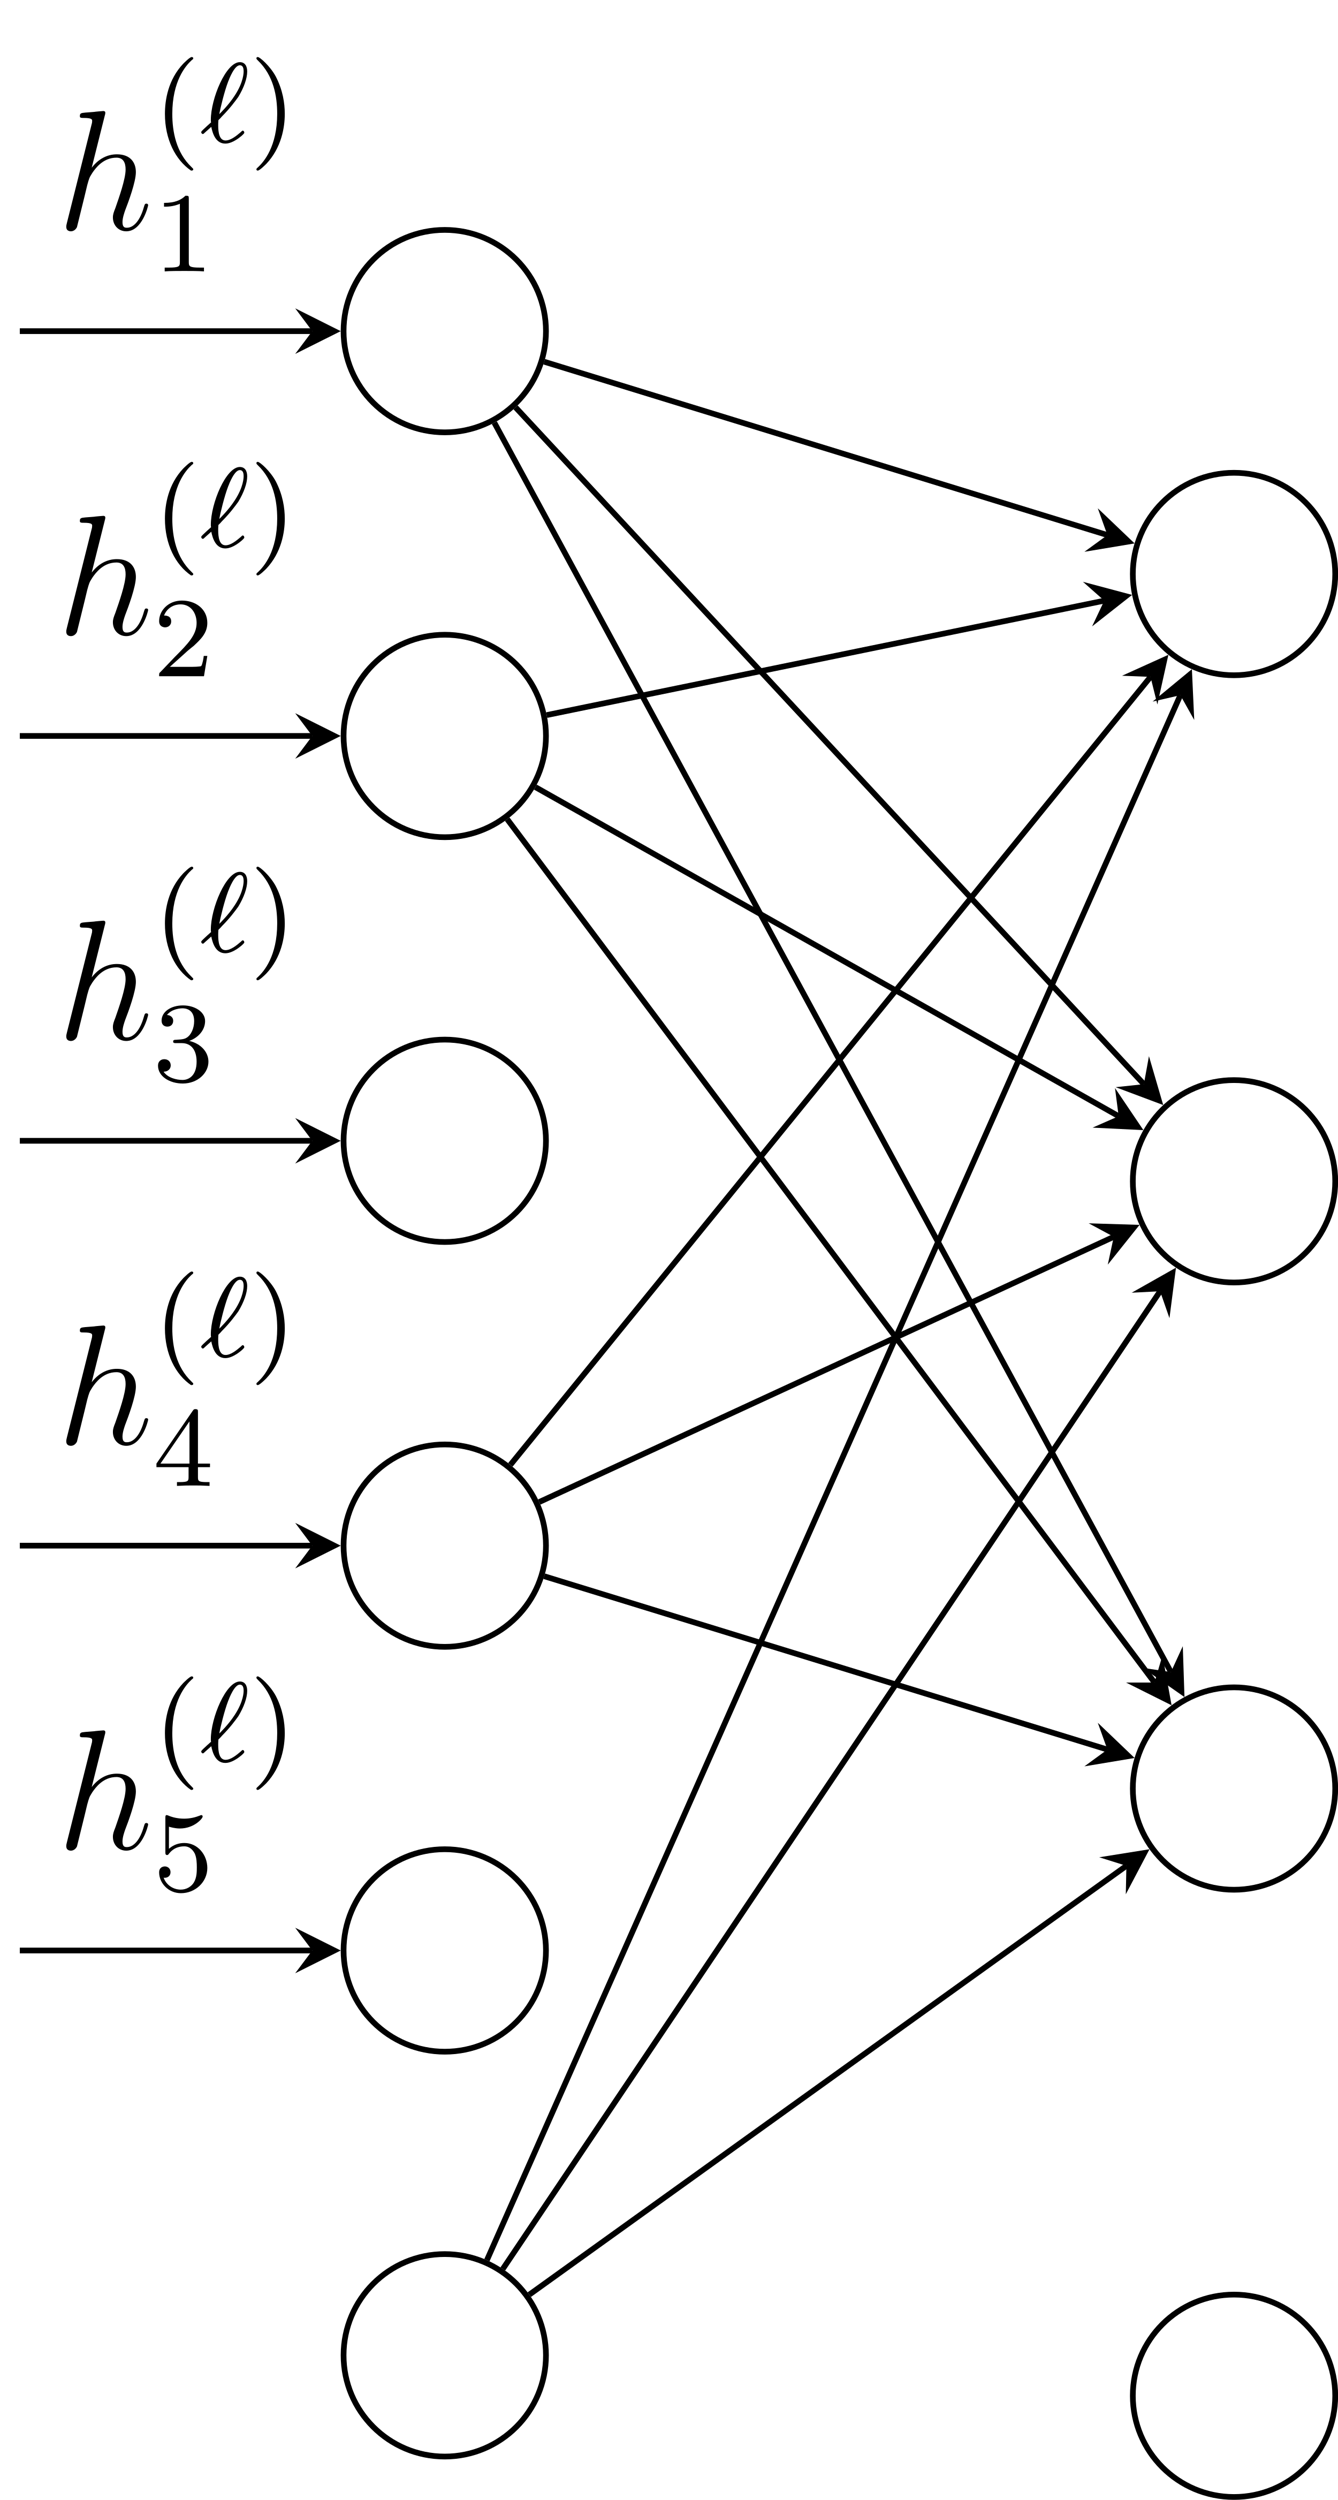 <?xml version="1.0" encoding="UTF-8"?>
<svg xmlns="http://www.w3.org/2000/svg" xmlns:xlink="http://www.w3.org/1999/xlink" width="93.71pt" height="175.04pt" viewBox="0 0 93.71 175.04" version="1.1">
<defs>
<g>
<symbol overflow="visible" id="glyph0-0">
<path style="stroke:none;" d=""/>
</symbol>
<symbol overflow="visible" id="glyph0-1">
<path style="stroke:none;" d="M 3.359 -8 C 3.375 -8.047 3.391 -8.109 3.391 -8.172 C 3.391 -8.297 3.281 -8.297 3.25 -8.297 C 3.234 -8.297 2.656 -8.25 2.594 -8.234 C 2.391 -8.219 2.219 -8.203 2 -8.188 C 1.703 -8.156 1.609 -8.156 1.609 -7.938 C 1.609 -7.812 1.703 -7.812 1.875 -7.812 C 2.469 -7.812 2.469 -7.703 2.469 -7.594 C 2.469 -7.516 2.453 -7.422 2.438 -7.391 L 0.703 -0.469 C 0.656 -0.281 0.656 -0.266 0.656 -0.188 C 0.656 0.078 0.859 0.125 0.984 0.125 C 1.188 0.125 1.344 -0.031 1.406 -0.172 L 1.938 -2.328 C 2 -2.594 2.062 -2.844 2.125 -3.109 C 2.266 -3.609 2.266 -3.625 2.484 -3.969 C 2.719 -4.312 3.25 -5.031 4.172 -5.031 C 4.656 -5.031 4.812 -4.672 4.812 -4.203 C 4.812 -3.531 4.344 -2.219 4.094 -1.5 C 3.984 -1.219 3.922 -1.062 3.922 -0.844 C 3.922 -0.312 4.297 0.125 4.859 0.125 C 5.969 0.125 6.391 -1.641 6.391 -1.703 C 6.391 -1.766 6.344 -1.812 6.281 -1.812 C 6.172 -1.812 6.156 -1.781 6.094 -1.578 C 5.828 -0.625 5.375 -0.125 4.906 -0.125 C 4.781 -0.125 4.594 -0.125 4.594 -0.516 C 4.594 -0.828 4.734 -1.203 4.781 -1.344 C 5 -1.906 5.531 -3.328 5.531 -4.016 C 5.531 -4.734 5.109 -5.266 4.203 -5.266 C 3.531 -5.266 2.922 -4.953 2.438 -4.328 Z M 3.359 -8 "/>
</symbol>
<symbol overflow="visible" id="glyph1-0">
<path style="stroke:none;" d=""/>
</symbol>
<symbol overflow="visible" id="glyph1-1">
<path style="stroke:none;" d="M 2.656 1.984 C 2.719 1.984 2.812 1.984 2.812 1.891 C 2.812 1.859 2.812 1.859 2.703 1.75 C 1.609 0.719 1.344 -0.75 1.344 -1.984 C 1.344 -4.281 2.281 -5.359 2.688 -5.734 C 2.812 -5.828 2.812 -5.844 2.812 -5.875 C 2.812 -5.922 2.781 -5.969 2.703 -5.969 C 2.578 -5.969 2.172 -5.562 2.109 -5.5 C 1.047 -4.375 0.828 -2.953 0.828 -1.984 C 0.828 -0.203 1.562 1.234 2.656 1.984 Z M 2.656 1.984 "/>
</symbol>
<symbol overflow="visible" id="glyph1-2">
<path style="stroke:none;" d="M 2.469 -1.984 C 2.469 -2.75 2.328 -3.656 1.844 -4.594 C 1.453 -5.328 0.719 -5.969 0.578 -5.969 C 0.5 -5.969 0.484 -5.922 0.484 -5.875 C 0.484 -5.844 0.484 -5.828 0.578 -5.734 C 1.688 -4.672 1.938 -3.219 1.938 -1.984 C 1.938 0.297 1 1.375 0.594 1.75 C 0.484 1.844 0.484 1.859 0.484 1.891 C 0.484 1.938 0.5 1.984 0.578 1.984 C 0.703 1.984 1.109 1.578 1.172 1.516 C 2.234 0.391 2.469 -1.031 2.469 -1.984 Z M 2.469 -1.984 "/>
</symbol>
<symbol overflow="visible" id="glyph1-3">
<path style="stroke:none;" d="M 2.5 -5.078 C 2.5 -5.297 2.484 -5.297 2.266 -5.297 C 1.938 -4.984 1.516 -4.797 0.766 -4.797 L 0.766 -4.531 C 0.984 -4.531 1.406 -4.531 1.875 -4.734 L 1.875 -0.656 C 1.875 -0.359 1.844 -0.266 1.094 -0.266 L 0.812 -0.266 L 0.812 0 C 1.141 -0.031 1.828 -0.031 2.188 -0.031 C 2.547 -0.031 3.234 -0.031 3.562 0 L 3.562 -0.266 L 3.281 -0.266 C 2.531 -0.266 2.5 -0.359 2.5 -0.656 Z M 2.5 -5.078 "/>
</symbol>
<symbol overflow="visible" id="glyph1-4">
<path style="stroke:none;" d="M 2.25 -1.625 C 2.375 -1.75 2.703 -2.016 2.844 -2.125 C 3.328 -2.578 3.797 -3.016 3.797 -3.734 C 3.797 -4.688 3 -5.297 2.016 -5.297 C 1.047 -5.297 0.422 -4.578 0.422 -3.859 C 0.422 -3.469 0.734 -3.422 0.844 -3.422 C 1.016 -3.422 1.266 -3.531 1.266 -3.844 C 1.266 -4.25 0.859 -4.25 0.766 -4.25 C 1 -4.844 1.531 -5.031 1.922 -5.031 C 2.656 -5.031 3.047 -4.406 3.047 -3.734 C 3.047 -2.906 2.469 -2.297 1.516 -1.344 L 0.516 -0.297 C 0.422 -0.219 0.422 -0.203 0.422 0 L 3.562 0 L 3.797 -1.422 L 3.547 -1.422 C 3.531 -1.266 3.469 -0.875 3.375 -0.719 C 3.328 -0.656 2.719 -0.656 2.594 -0.656 L 1.172 -0.656 Z M 2.25 -1.625 "/>
</symbol>
<symbol overflow="visible" id="glyph1-5">
<path style="stroke:none;" d="M 2.016 -2.656 C 2.641 -2.656 3.047 -2.203 3.047 -1.359 C 3.047 -0.359 2.484 -0.078 2.062 -0.078 C 1.625 -0.078 1.016 -0.234 0.734 -0.656 C 1.031 -0.656 1.234 -0.844 1.234 -1.094 C 1.234 -1.359 1.047 -1.531 0.781 -1.531 C 0.578 -1.531 0.344 -1.406 0.344 -1.078 C 0.344 -0.328 1.156 0.172 2.078 0.172 C 3.125 0.172 3.875 -0.562 3.875 -1.359 C 3.875 -2.031 3.344 -2.625 2.531 -2.812 C 3.156 -3.031 3.641 -3.562 3.641 -4.203 C 3.641 -4.844 2.922 -5.297 2.094 -5.297 C 1.234 -5.297 0.594 -4.844 0.594 -4.234 C 0.594 -3.938 0.781 -3.812 1 -3.812 C 1.25 -3.812 1.406 -3.984 1.406 -4.219 C 1.406 -4.516 1.141 -4.625 0.969 -4.625 C 1.312 -5.062 1.922 -5.094 2.062 -5.094 C 2.266 -5.094 2.875 -5.031 2.875 -4.203 C 2.875 -3.656 2.641 -3.312 2.531 -3.188 C 2.297 -2.938 2.109 -2.922 1.625 -2.891 C 1.469 -2.891 1.406 -2.875 1.406 -2.766 C 1.406 -2.656 1.484 -2.656 1.625 -2.656 Z M 2.016 -2.656 "/>
</symbol>
<symbol overflow="visible" id="glyph1-6">
<path style="stroke:none;" d="M 3.141 -5.156 C 3.141 -5.312 3.141 -5.375 2.969 -5.375 C 2.875 -5.375 2.859 -5.375 2.781 -5.266 L 0.234 -1.562 L 0.234 -1.312 L 2.484 -1.312 L 2.484 -0.641 C 2.484 -0.344 2.469 -0.266 1.844 -0.266 L 1.672 -0.266 L 1.672 0 C 2.344 -0.031 2.359 -0.031 2.812 -0.031 C 3.266 -0.031 3.281 -0.031 3.953 0 L 3.953 -0.266 L 3.781 -0.266 C 3.156 -0.266 3.141 -0.344 3.141 -0.641 L 3.141 -1.312 L 3.984 -1.312 L 3.984 -1.562 L 3.141 -1.562 Z M 2.547 -4.516 L 2.547 -1.562 L 0.516 -1.562 Z M 2.547 -4.516 "/>
</symbol>
<symbol overflow="visible" id="glyph1-7">
<path style="stroke:none;" d="M 1.109 -4.484 C 1.219 -4.453 1.531 -4.359 1.875 -4.359 C 2.875 -4.359 3.469 -5.062 3.469 -5.188 C 3.469 -5.281 3.422 -5.297 3.375 -5.297 C 3.359 -5.297 3.344 -5.297 3.281 -5.266 C 2.969 -5.141 2.594 -5.047 2.172 -5.047 C 1.703 -5.047 1.312 -5.156 1.062 -5.266 C 0.984 -5.297 0.969 -5.297 0.953 -5.297 C 0.859 -5.297 0.859 -5.219 0.859 -5.062 L 0.859 -2.734 C 0.859 -2.594 0.859 -2.5 0.984 -2.5 C 1.047 -2.5 1.062 -2.531 1.109 -2.594 C 1.203 -2.703 1.5 -3.109 2.188 -3.109 C 2.625 -3.109 2.844 -2.75 2.922 -2.594 C 3.047 -2.312 3.062 -1.938 3.062 -1.641 C 3.062 -1.344 3.062 -0.906 2.844 -0.562 C 2.688 -0.312 2.359 -0.078 1.938 -0.078 C 1.422 -0.078 0.922 -0.391 0.734 -0.922 C 0.75 -0.906 0.812 -0.906 0.812 -0.906 C 1.031 -0.906 1.219 -1.047 1.219 -1.297 C 1.219 -1.594 0.984 -1.703 0.828 -1.703 C 0.672 -1.703 0.422 -1.625 0.422 -1.281 C 0.422 -0.562 1.047 0.172 1.953 0.172 C 2.953 0.172 3.797 -0.609 3.797 -1.594 C 3.797 -2.516 3.125 -3.344 2.188 -3.344 C 1.797 -3.344 1.422 -3.219 1.109 -2.938 Z M 1.109 -4.484 "/>
</symbol>
<symbol overflow="visible" id="glyph2-0">
<path style="stroke:none;" d=""/>
</symbol>
<symbol overflow="visible" id="glyph2-1">
<path style="stroke:none;" d="M 1.312 -1.578 C 1.391 -1.656 1.469 -1.734 1.531 -1.812 C 2.094 -2.375 2.469 -2.891 2.672 -3.172 C 3.062 -3.812 3.297 -4.469 3.297 -4.953 C 3.297 -5.328 3.141 -5.609 2.781 -5.609 C 1.812 -5.609 0.75 -3.062 0.75 -1.562 C 0.75 -1.484 0.75 -1.469 0.766 -1.391 C 0.641 -1.281 0.328 -1 0.219 -0.891 C 0.078 -0.75 0.078 -0.734 0.078 -0.703 C 0.078 -0.656 0.125 -0.578 0.188 -0.578 C 0.219 -0.578 0.234 -0.578 0.344 -0.688 L 0.781 -1.078 C 0.875 -0.609 1.094 0.094 1.766 0.094 C 2.062 0.094 2.359 -0.062 2.578 -0.203 C 2.703 -0.281 3.094 -0.578 3.094 -0.672 C 3.094 -0.719 3.062 -0.812 2.984 -0.812 C 2.938 -0.812 2.922 -0.781 2.859 -0.719 C 2.531 -0.438 2.141 -0.125 1.781 -0.125 C 1.344 -0.125 1.266 -0.688 1.266 -1.188 C 1.266 -1.25 1.266 -1.391 1.281 -1.547 Z M 1.344 -1.969 C 1.422 -2.422 1.703 -3.562 1.953 -4.219 C 2.047 -4.469 2.406 -5.391 2.781 -5.391 C 2.969 -5.391 3.047 -5.234 3.047 -4.969 C 3.047 -4.875 3.047 -4.219 2.422 -3.266 C 2 -2.609 1.391 -2.016 1.344 -1.969 Z M 1.344 -1.969 "/>
</symbol>
</g>
<clipPath id="clip1">
  <path d="M 18 152 L 44 152 L 44 175.039 L 18 175.039 Z M 18 152 "/>
</clipPath>
<clipPath id="clip2">
  <path d="M 73 27 L 93.711 27 L 93.711 53 L 73 53 Z M 73 27 "/>
</clipPath>
<clipPath id="clip3">
  <path d="M 73 69 L 93.711 69 L 93.711 96 L 73 96 Z M 73 69 "/>
</clipPath>
<clipPath id="clip4">
  <path d="M 73 112 L 93.711 112 L 93.711 138 L 73 138 Z M 73 112 "/>
</clipPath>
<clipPath id="clip5">
  <path d="M 73 155 L 93.711 155 L 93.711 175.039 L 73 175.039 Z M 73 155 "/>
</clipPath>
</defs>
<g id="surface1">
<path style="fill:none;stroke-width:0.399;stroke-linecap:butt;stroke-linejoin:miter;stroke:rgb(0%,0%,0%);stroke-opacity:1;stroke-miterlimit:10;" d="M 7.087 42.519 C 7.087 46.433 3.915 49.608 0.001 49.608 C -3.913 49.608 -7.088 46.433 -7.088 42.519 C -7.088 38.604 -3.913 35.433 0.001 35.433 C 3.915 35.433 7.087 38.604 7.087 42.519 Z M 7.087 42.519 " transform="matrix(1,0,0,-1,31.151,65.706)"/>
<path style="fill:none;stroke-width:0.399;stroke-linecap:butt;stroke-linejoin:miter;stroke:rgb(0%,0%,0%);stroke-opacity:1;stroke-miterlimit:10;" d="M 7.087 14.175 C 7.087 18.089 3.915 21.261 0.001 21.261 C -3.913 21.261 -7.088 18.089 -7.088 14.175 C -7.088 10.261 -3.913 7.085 0.001 7.085 C 3.915 7.085 7.087 10.261 7.087 14.175 Z M 7.087 14.175 " transform="matrix(1,0,0,-1,31.151,65.706)"/>
<path style="fill:none;stroke-width:0.399;stroke-linecap:butt;stroke-linejoin:miter;stroke:rgb(0%,0%,0%);stroke-opacity:1;stroke-miterlimit:10;" d="M 7.087 -14.173 C 7.087 -10.259 3.915 -7.087 0.001 -7.087 C -3.913 -7.087 -7.088 -10.259 -7.088 -14.173 C -7.088 -18.087 -3.913 -21.259 0.001 -21.259 C 3.915 -21.259 7.087 -18.087 7.087 -14.173 Z M 7.087 -14.173 " transform="matrix(1,0,0,-1,31.151,65.706)"/>
<path style="fill:none;stroke-width:0.399;stroke-linecap:butt;stroke-linejoin:miter;stroke:rgb(0%,0%,0%);stroke-opacity:1;stroke-miterlimit:10;" d="M 7.087 -42.521 C 7.087 -38.606 3.915 -35.435 0.001 -35.435 C -3.913 -35.435 -7.088 -38.606 -7.088 -42.521 C -7.088 -46.435 -3.913 -49.606 0.001 -49.606 C 3.915 -49.606 7.087 -46.435 7.087 -42.521 Z M 7.087 -42.521 " transform="matrix(1,0,0,-1,31.151,65.706)"/>
<path style="fill:none;stroke-width:0.399;stroke-linecap:butt;stroke-linejoin:miter;stroke:rgb(0%,0%,0%);stroke-opacity:1;stroke-miterlimit:10;" d="M 7.087 -70.868 C 7.087 -66.954 3.915 -63.778 0.001 -63.778 C -3.913 -63.778 -7.088 -66.954 -7.088 -70.868 C -7.088 -74.782 -3.913 -77.954 0.001 -77.954 C 3.915 -77.954 7.087 -74.782 7.087 -70.868 Z M 7.087 -70.868 " transform="matrix(1,0,0,-1,31.151,65.706)"/>
<g clip-path="url(#clip1)" clip-rule="nonzero">
<path style="fill:none;stroke-width:0.399;stroke-linecap:butt;stroke-linejoin:miter;stroke:rgb(0%,0%,0%);stroke-opacity:1;stroke-miterlimit:10;" d="M 7.087 -99.212 C 7.087 -95.302 3.915 -92.126 0.001 -92.126 C -3.913 -92.126 -7.088 -95.302 -7.088 -99.212 C -7.088 -103.126 -3.913 -106.302 0.001 -106.302 C 3.915 -106.302 7.087 -103.126 7.087 -99.212 Z M 7.087 -99.212 " transform="matrix(1,0,0,-1,31.151,65.706)"/>
</g>
<g clip-path="url(#clip2)" clip-rule="nonzero">
<path style="fill:none;stroke-width:0.399;stroke-linecap:butt;stroke-linejoin:miter;stroke:rgb(0%,0%,0%);stroke-opacity:1;stroke-miterlimit:10;" d="M 62.365 25.511 C 62.365 29.425 59.189 32.601 55.275 32.601 C 51.361 32.601 48.189 29.425 48.189 25.511 C 48.189 21.597 51.361 18.425 55.275 18.425 C 59.189 18.425 62.365 21.597 62.365 25.511 Z M 62.365 25.511 " transform="matrix(1,0,0,-1,31.151,65.706)"/>
</g>
<g clip-path="url(#clip3)" clip-rule="nonzero">
<path style="fill:none;stroke-width:0.399;stroke-linecap:butt;stroke-linejoin:miter;stroke:rgb(0%,0%,0%);stroke-opacity:1;stroke-miterlimit:10;" d="M 62.365 -17.009 C 62.365 -13.095 59.189 -9.923 55.275 -9.923 C 51.361 -9.923 48.189 -13.095 48.189 -17.009 C 48.189 -20.923 51.361 -24.095 55.275 -24.095 C 59.189 -24.095 62.365 -20.923 62.365 -17.009 Z M 62.365 -17.009 " transform="matrix(1,0,0,-1,31.151,65.706)"/>
</g>
<g clip-path="url(#clip4)" clip-rule="nonzero">
<path style="fill:none;stroke-width:0.399;stroke-linecap:butt;stroke-linejoin:miter;stroke:rgb(0%,0%,0%);stroke-opacity:1;stroke-miterlimit:10;" d="M 62.365 -59.528 C 62.365 -55.614 59.189 -52.442 55.275 -52.442 C 51.361 -52.442 48.189 -55.614 48.189 -59.528 C 48.189 -63.442 51.361 -66.614 55.275 -66.614 C 59.189 -66.614 62.365 -63.442 62.365 -59.528 Z M 62.365 -59.528 " transform="matrix(1,0,0,-1,31.151,65.706)"/>
</g>
<g clip-path="url(#clip5)" clip-rule="nonzero">
<path style="fill:none;stroke-width:0.399;stroke-linecap:butt;stroke-linejoin:miter;stroke:rgb(0%,0%,0%);stroke-opacity:1;stroke-miterlimit:10;" d="M 62.365 -102.048 C 62.365 -98.134 59.189 -94.962 55.275 -94.962 C 51.361 -94.962 48.189 -98.134 48.189 -102.048 C 48.189 -105.962 51.361 -109.134 55.275 -109.134 C 59.189 -109.134 62.365 -105.962 62.365 -102.048 Z M 62.365 -102.048 " transform="matrix(1,0,0,-1,31.151,65.706)"/>
</g>
<path style="fill:none;stroke-width:0.399;stroke-linecap:butt;stroke-linejoin:miter;stroke:rgb(0%,0%,0%);stroke-opacity:1;stroke-miterlimit:10;" d="M -9.28 42.519 L -29.764 42.519 " transform="matrix(1,0,0,-1,31.151,65.706)"/>
<path style=" stroke:none;fill-rule:nonzero;fill:rgb(0%,0%,0%);fill-opacity:1;" d="M 23.863 23.188 L 20.676 21.59 L 21.871 23.188 L 20.676 24.781 "/>
<g style="fill:rgb(0%,0%,0%);fill-opacity:1;">
  <use xlink:href="#glyph0-1" x="3.985" y="16.071"/>
</g>
<g style="fill:rgb(0%,0%,0%);fill-opacity:1;">
  <use xlink:href="#glyph1-1" x="10.723" y="9.961"/>
</g>
<g style="fill:rgb(0%,0%,0%);fill-opacity:1;">
  <use xlink:href="#glyph2-1" x="14.016" y="9.961"/>
</g>
<g style="fill:rgb(0%,0%,0%);fill-opacity:1;">
  <use xlink:href="#glyph1-2" x="17.476" y="9.961"/>
</g>
<g style="fill:rgb(0%,0%,0%);fill-opacity:1;">
  <use xlink:href="#glyph1-3" x="10.723" y="19.003"/>
</g>
<path style="fill:none;stroke-width:0.399;stroke-linecap:butt;stroke-linejoin:miter;stroke:rgb(0%,0%,0%);stroke-opacity:1;stroke-miterlimit:10;" d="M -9.28 14.175 L -29.764 14.175 " transform="matrix(1,0,0,-1,31.151,65.706)"/>
<path style=" stroke:none;fill-rule:nonzero;fill:rgb(0%,0%,0%);fill-opacity:1;" d="M 23.863 51.531 L 20.676 49.938 L 21.871 51.531 L 20.676 53.125 "/>
<g style="fill:rgb(0%,0%,0%);fill-opacity:1;">
  <use xlink:href="#glyph0-1" x="3.985" y="44.417"/>
</g>
<g style="fill:rgb(0%,0%,0%);fill-opacity:1;">
  <use xlink:href="#glyph1-1" x="10.723" y="38.307"/>
</g>
<g style="fill:rgb(0%,0%,0%);fill-opacity:1;">
  <use xlink:href="#glyph2-1" x="14.016" y="38.307"/>
</g>
<g style="fill:rgb(0%,0%,0%);fill-opacity:1;">
  <use xlink:href="#glyph1-2" x="17.476" y="38.307"/>
</g>
<g style="fill:rgb(0%,0%,0%);fill-opacity:1;">
  <use xlink:href="#glyph1-4" x="10.723" y="47.349"/>
</g>
<path style="fill:none;stroke-width:0.399;stroke-linecap:butt;stroke-linejoin:miter;stroke:rgb(0%,0%,0%);stroke-opacity:1;stroke-miterlimit:10;" d="M -9.28 -14.173 L -29.764 -14.173 " transform="matrix(1,0,0,-1,31.151,65.706)"/>
<path style=" stroke:none;fill-rule:nonzero;fill:rgb(0%,0%,0%);fill-opacity:1;" d="M 23.863 79.879 L 20.676 78.285 L 21.871 79.879 L 20.676 81.473 "/>
<g style="fill:rgb(0%,0%,0%);fill-opacity:1;">
  <use xlink:href="#glyph0-1" x="3.985" y="72.764"/>
</g>
<g style="fill:rgb(0%,0%,0%);fill-opacity:1;">
  <use xlink:href="#glyph1-1" x="10.723" y="66.654"/>
</g>
<g style="fill:rgb(0%,0%,0%);fill-opacity:1;">
  <use xlink:href="#glyph2-1" x="14.016" y="66.654"/>
</g>
<g style="fill:rgb(0%,0%,0%);fill-opacity:1;">
  <use xlink:href="#glyph1-2" x="17.476" y="66.654"/>
</g>
<g style="fill:rgb(0%,0%,0%);fill-opacity:1;">
  <use xlink:href="#glyph1-5" x="10.723" y="75.696"/>
</g>
<path style="fill:none;stroke-width:0.399;stroke-linecap:butt;stroke-linejoin:miter;stroke:rgb(0%,0%,0%);stroke-opacity:1;stroke-miterlimit:10;" d="M -9.28 -42.521 L -29.764 -42.521 " transform="matrix(1,0,0,-1,31.151,65.706)"/>
<path style=" stroke:none;fill-rule:nonzero;fill:rgb(0%,0%,0%);fill-opacity:1;" d="M 23.863 108.227 L 20.676 106.633 L 21.871 108.227 L 20.676 109.82 "/>
<g style="fill:rgb(0%,0%,0%);fill-opacity:1;">
  <use xlink:href="#glyph0-1" x="3.985" y="101.111"/>
</g>
<g style="fill:rgb(0%,0%,0%);fill-opacity:1;">
  <use xlink:href="#glyph1-1" x="10.723" y="95.001"/>
</g>
<g style="fill:rgb(0%,0%,0%);fill-opacity:1;">
  <use xlink:href="#glyph2-1" x="14.016" y="95.001"/>
</g>
<g style="fill:rgb(0%,0%,0%);fill-opacity:1;">
  <use xlink:href="#glyph1-2" x="17.476" y="95.001"/>
</g>
<g style="fill:rgb(0%,0%,0%);fill-opacity:1;">
  <use xlink:href="#glyph1-6" x="10.723" y="104.043"/>
</g>
<path style="fill:none;stroke-width:0.399;stroke-linecap:butt;stroke-linejoin:miter;stroke:rgb(0%,0%,0%);stroke-opacity:1;stroke-miterlimit:10;" d="M -9.28 -70.868 L -29.764 -70.868 " transform="matrix(1,0,0,-1,31.151,65.706)"/>
<path style=" stroke:none;fill-rule:nonzero;fill:rgb(0%,0%,0%);fill-opacity:1;" d="M 23.863 136.574 L 20.676 134.98 L 21.871 136.574 L 20.676 138.168 "/>
<g style="fill:rgb(0%,0%,0%);fill-opacity:1;">
  <use xlink:href="#glyph0-1" x="3.985" y="129.458"/>
</g>
<g style="fill:rgb(0%,0%,0%);fill-opacity:1;">
  <use xlink:href="#glyph1-1" x="10.723" y="123.348"/>
</g>
<g style="fill:rgb(0%,0%,0%);fill-opacity:1;">
  <use xlink:href="#glyph2-1" x="14.016" y="123.348"/>
</g>
<g style="fill:rgb(0%,0%,0%);fill-opacity:1;">
  <use xlink:href="#glyph1-2" x="17.476" y="123.348"/>
</g>
<g style="fill:rgb(0%,0%,0%);fill-opacity:1;">
  <use xlink:href="#glyph1-7" x="10.723" y="132.39"/>
</g>
<path style="fill:none;stroke-width:0.399;stroke-linecap:butt;stroke-linejoin:miter;stroke:rgb(0%,0%,0%);stroke-opacity:1;stroke-miterlimit:10;" d="M 6.962 40.378 L 46.408 28.241 " transform="matrix(1,0,0,-1,31.151,65.706)"/>
<path style=" stroke:none;fill-rule:nonzero;fill:rgb(0%,0%,0%);fill-opacity:1;" d="M 79.465 38.051 L 76.887 35.59 L 77.559 37.465 L 75.949 38.637 "/>
<path style="fill:none;stroke-width:0.399;stroke-linecap:butt;stroke-linejoin:miter;stroke:rgb(0%,0%,0%);stroke-opacity:1;stroke-miterlimit:10;" d="M 4.958 37.183 L 48.962 -10.208 " transform="matrix(1,0,0,-1,31.151,65.706)"/>
<path style=" stroke:none;fill-rule:nonzero;fill:rgb(0%,0%,0%);fill-opacity:1;" d="M 81.469 77.375 L 80.469 73.953 L 80.113 75.914 L 78.133 76.125 "/>
<path style="fill:none;stroke-width:0.399;stroke-linecap:butt;stroke-linejoin:miter;stroke:rgb(0%,0%,0%);stroke-opacity:1;stroke-miterlimit:10;" d="M 3.47 36.112 L 50.857 -51.372 " transform="matrix(1,0,0,-1,31.151,65.706)"/>
<path style=" stroke:none;fill-rule:nonzero;fill:rgb(0%,0%,0%);fill-opacity:1;" d="M 82.957 118.828 L 82.84 115.266 L 82.008 117.078 L 80.039 116.785 "/>
<path style="fill:none;stroke-width:0.399;stroke-linecap:butt;stroke-linejoin:miter;stroke:rgb(0%,0%,0%);stroke-opacity:1;stroke-miterlimit:10;" d="M 7.138 15.636 L 46.189 23.647 " transform="matrix(1,0,0,-1,31.151,65.706)"/>
<path style=" stroke:none;fill-rule:nonzero;fill:rgb(0%,0%,0%);fill-opacity:1;" d="M 79.289 41.656 L 75.848 40.738 L 77.34 42.059 L 76.488 43.859 "/>
<path style="fill:none;stroke-width:0.399;stroke-linecap:butt;stroke-linejoin:miter;stroke:rgb(0%,0%,0%);stroke-opacity:1;stroke-miterlimit:10;" d="M 6.345 10.593 L 47.197 -12.45 " transform="matrix(1,0,0,-1,31.151,65.706)"/>
<path style=" stroke:none;fill-rule:nonzero;fill:rgb(0%,0%,0%);fill-opacity:1;" d="M 80.082 79.133 L 78.09 76.18 L 78.348 78.156 L 76.523 78.957 "/>
<path style="fill:none;stroke-width:0.399;stroke-linecap:butt;stroke-linejoin:miter;stroke:rgb(0%,0%,0%);stroke-opacity:1;stroke-miterlimit:10;" d="M 4.372 8.347 L 49.708 -52.106 " transform="matrix(1,0,0,-1,31.151,65.706)"/>
<path style=" stroke:none;fill-rule:nonzero;fill:rgb(0%,0%,0%);fill-opacity:1;" d="M 82.055 119.406 L 81.418 115.898 L 80.859 117.812 L 78.867 117.812 "/>
<path style="fill:none;stroke-width:0.399;stroke-linecap:butt;stroke-linejoin:miter;stroke:rgb(0%,0%,0%);stroke-opacity:1;stroke-miterlimit:10;" d="M 4.595 -36.864 L 49.427 18.311 " transform="matrix(1,0,0,-1,31.151,65.706)"/>
<path style=" stroke:none;fill-rule:nonzero;fill:rgb(0%,0%,0%);fill-opacity:1;" d="M 81.832 45.848 L 78.586 47.316 L 80.578 47.395 L 81.059 49.328 "/>
<path style="fill:none;stroke-width:0.399;stroke-linecap:butt;stroke-linejoin:miter;stroke:rgb(0%,0%,0%);stroke-opacity:1;stroke-miterlimit:10;" d="M 6.615 -39.466 L 46.853 -20.896 " transform="matrix(1,0,0,-1,31.151,65.706)"/>
<path style=" stroke:none;fill-rule:nonzero;fill:rgb(0%,0%,0%);fill-opacity:1;" d="M 79.812 85.766 L 76.25 85.656 L 78.004 86.602 L 77.586 88.551 "/>
<path style="fill:none;stroke-width:0.399;stroke-linecap:butt;stroke-linejoin:miter;stroke:rgb(0%,0%,0%);stroke-opacity:1;stroke-miterlimit:10;" d="M 6.962 -44.661 L 46.408 -56.798 " transform="matrix(1,0,0,-1,31.151,65.706)"/>
<path style=" stroke:none;fill-rule:nonzero;fill:rgb(0%,0%,0%);fill-opacity:1;" d="M 79.465 123.094 L 76.887 120.629 L 77.559 122.504 L 75.949 123.68 "/>
<path style="fill:none;stroke-width:0.399;stroke-linecap:butt;stroke-linejoin:miter;stroke:rgb(0%,0%,0%);stroke-opacity:1;stroke-miterlimit:10;" d="M 2.951 -92.552 L 51.517 17.03 " transform="matrix(1,0,0,-1,31.151,65.706)"/>
<path style=" stroke:none;fill-rule:nonzero;fill:rgb(0%,0%,0%);fill-opacity:1;" d="M 83.477 46.855 L 80.727 49.125 L 82.668 48.676 L 83.641 50.414 "/>
<path style="fill:none;stroke-width:0.399;stroke-linecap:butt;stroke-linejoin:miter;stroke:rgb(0%,0%,0%);stroke-opacity:1;stroke-miterlimit:10;" d="M 4.064 -93.169 L 50.099 -24.708 " transform="matrix(1,0,0,-1,31.151,65.706)"/>
<path style=" stroke:none;fill-rule:nonzero;fill:rgb(0%,0%,0%);fill-opacity:1;" d="M 82.363 88.762 L 79.262 90.516 L 81.25 90.414 L 81.906 92.297 "/>
<path style="fill:none;stroke-width:0.399;stroke-linecap:butt;stroke-linejoin:miter;stroke:rgb(0%,0%,0%);stroke-opacity:1;stroke-miterlimit:10;" d="M 5.919 -94.966 L 47.74 -64.939 " transform="matrix(1,0,0,-1,31.151,65.706)"/>
<path style=" stroke:none;fill-rule:nonzero;fill:rgb(0%,0%,0%);fill-opacity:1;" d="M 80.508 129.484 L 76.988 130.047 L 78.891 130.645 L 78.848 132.637 "/>
</g>
</svg>
